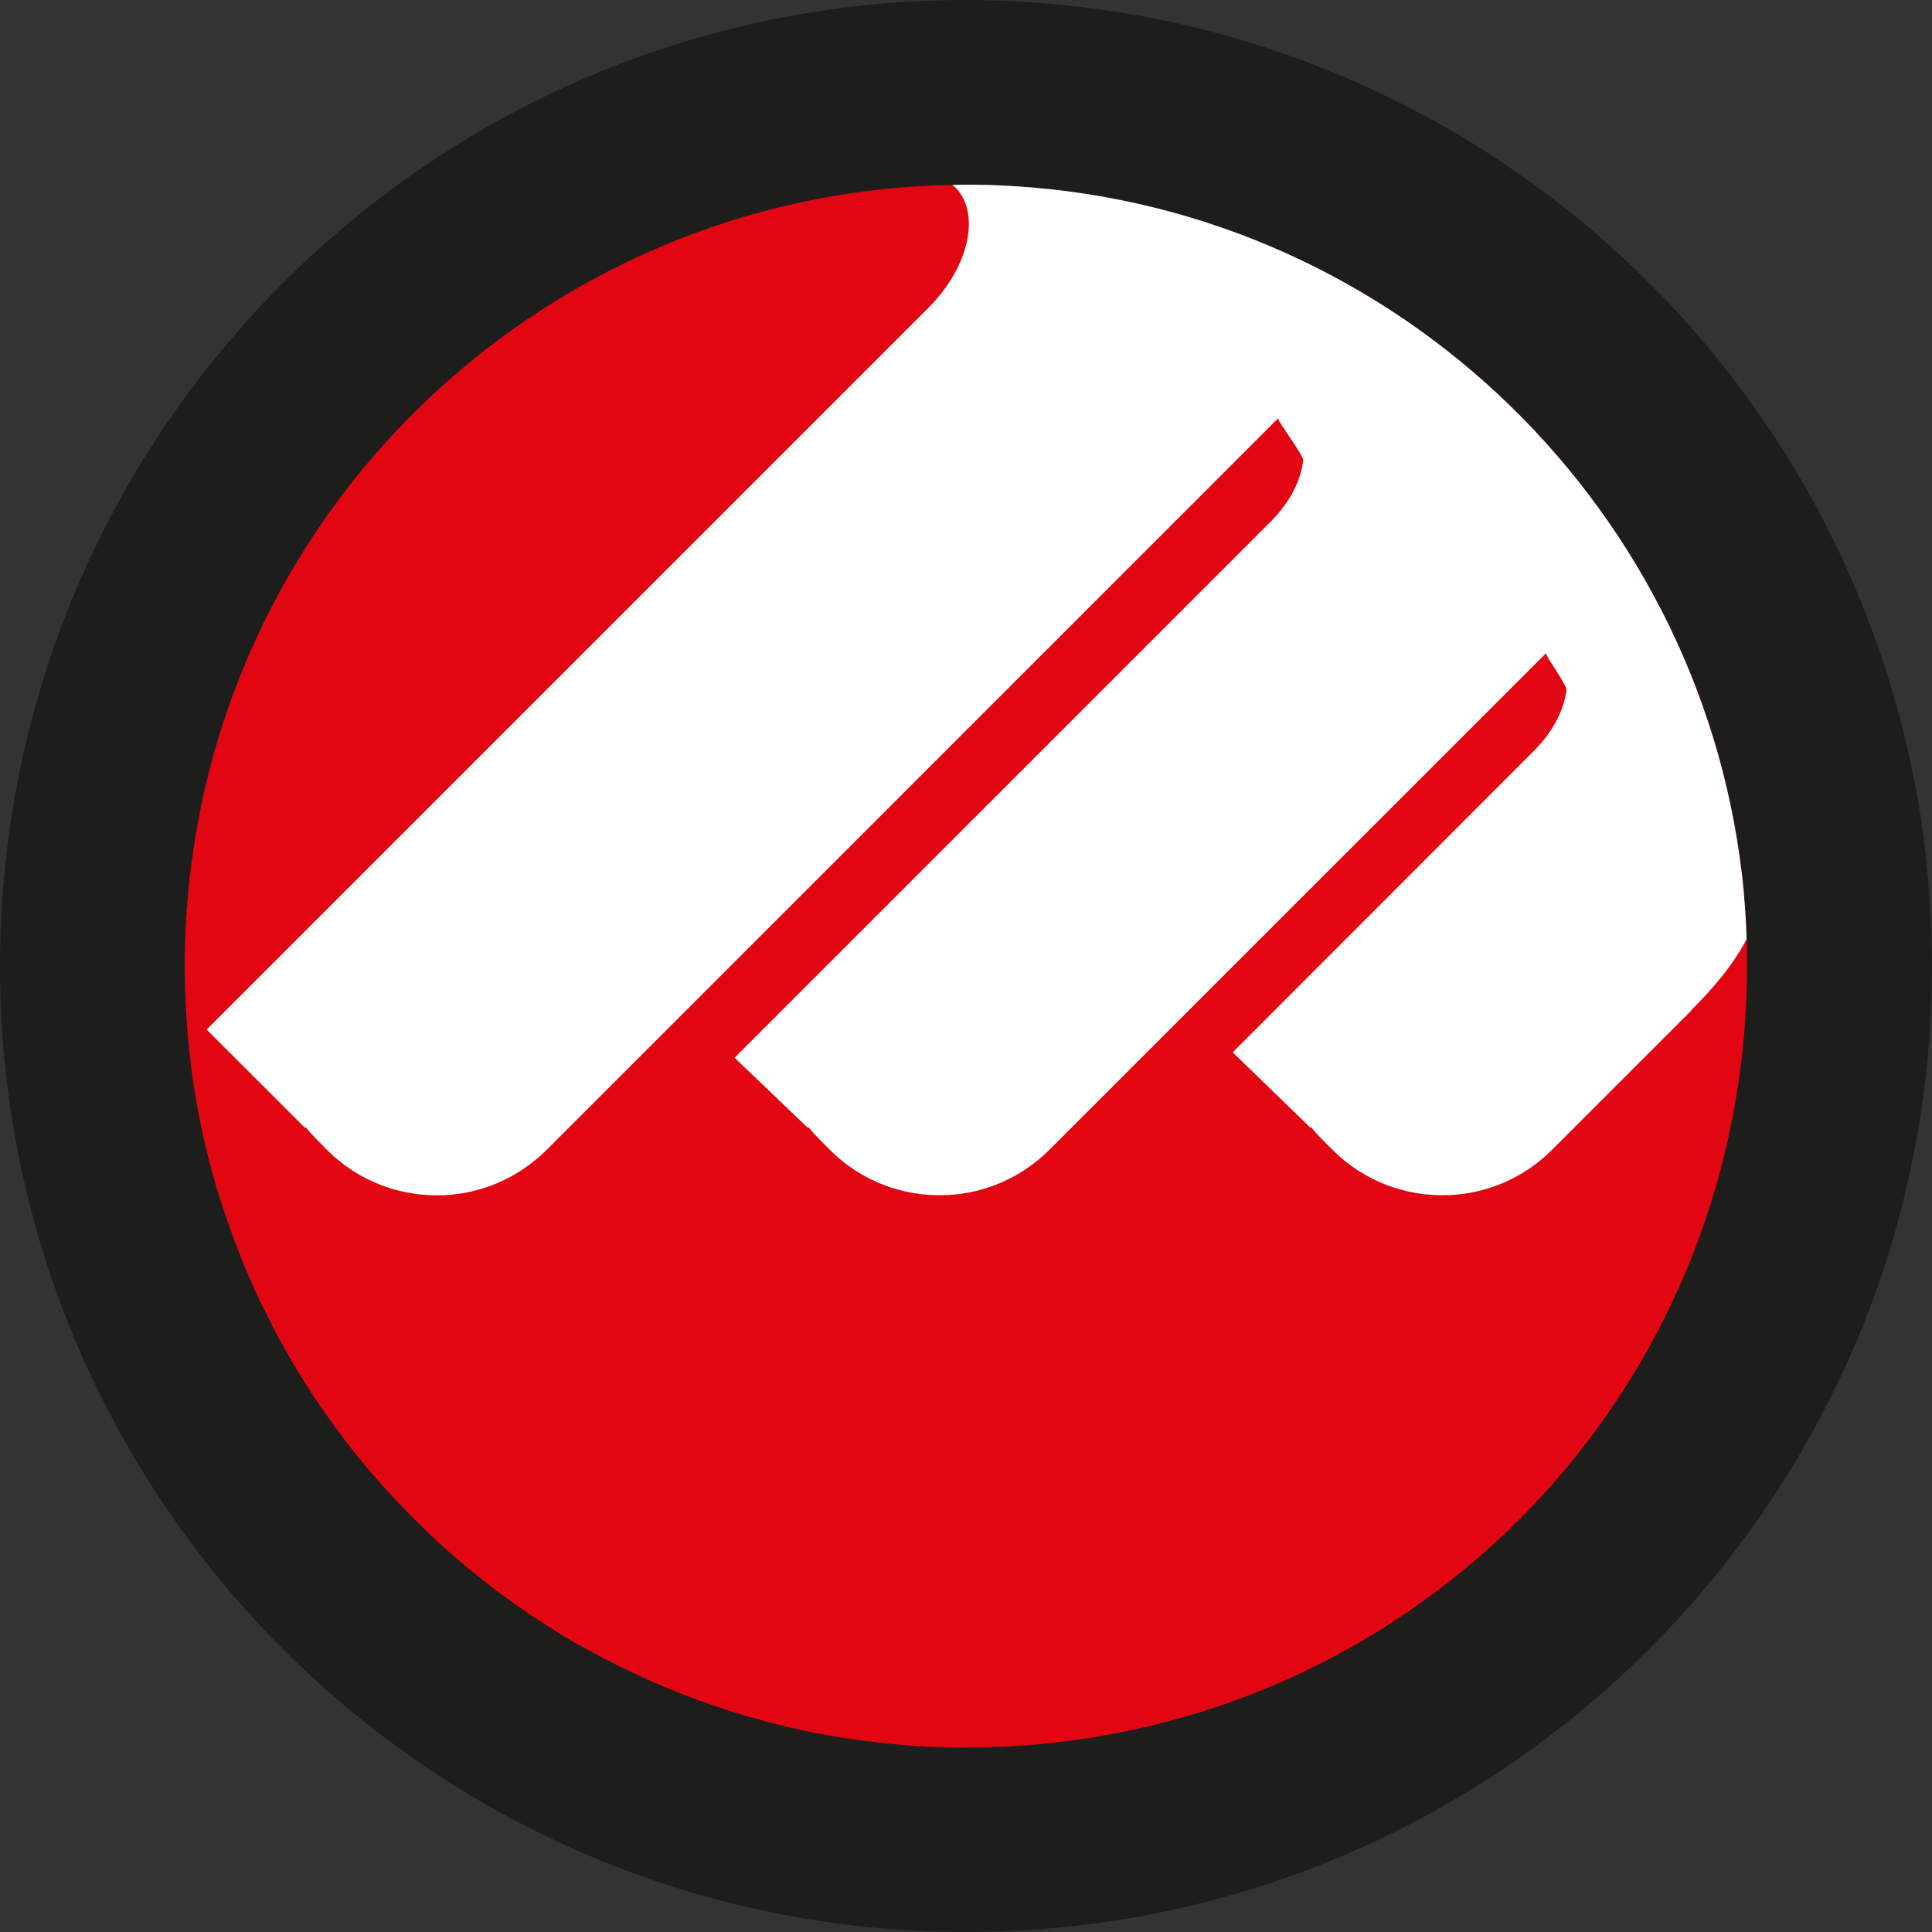 <svg width="190" height="190" viewBox="0 0 190 190" fill="none" xmlns="http://www.w3.org/2000/svg">
<rect x="0" y="0" width="190" height="190" fill="#333333" stroke="none"/>
<g clip-path="url(#clip0_9_5)">
<path d="M190 95C190 98.88 189.76 102.72 189.32 106.49C188.82 110.54 188.08 114.52 187.1 118.38C187.08 118.55 187.02 118.72 186.98 118.87V118.91C176.37 159.8 139.22 190 95.01 190C42.54 190 0 147.48 0 95C0 91.94 0.14 88.92 0.43 85.94C4.99 37.72 45.58 0.02 95 0H95.01C96.66 0 98.31 0.05 99.93 0.13C100.44 0.16 100.96 0.19 101.47 0.24C104.08 0.42 106.67 0.69 109.21 1.08C109.62 1.14 110.01 1.19 110.43 1.27C111.15 1.38 111.86 1.5 112.57 1.63C123.11 3.6 133.01 7.33 142.01 12.44C142.19 12.54 142.39 12.63 142.56 12.75C143.47 13.26 144.4 13.83 145.29 14.39C145.95 14.81 146.61 15.23 147.26 15.66C147.52 15.83 147.79 16.01 148.05 16.19C149.18 16.95 150.28 17.74 151.39 18.54C152.74 19.54 154.07 20.58 155.36 21.64C157.24 23.16 159.02 24.78 160.77 26.45C165.3 30.77 169.39 35.55 172.97 40.7C173.6 41.59 174.21 42.5 174.8 43.41C174.94 43.64 175.07 43.84 175.23 44.06C176.99 46.83 178.62 49.68 180.05 52.64C180.23 53 180.42 53.35 180.59 53.7C181.23 55.03 181.84 56.35 182.39 57.69C182.67 58.3 182.92 58.91 183.16 59.55C183.35 60.02 183.54 60.5 183.71 60.95C184.42 62.77 185.07 64.61 185.64 66.47C186.92 70.52 187.94 74.7 188.66 78.96C189.14 81.78 189.49 84.65 189.7 87.56C189.9 90.02 190 92.49 190 94.99V95Z" fill="#1D1D1B"/>
<path d="M171.52 88.04C171.51 87.94 171.5 87.83 171.5 87.73C167.97 50.51 137.73 20.64 99.76 18.32C98.3 18.22 96.74 18.17 94.99 18.17C59.97 18.17 29.38 41.82 20.6 75.68L20.55 75.88C20.52 75.97 20.51 76.06 20.5 76.09C20 78.06 19.57 80.13 19.22 82.26C19.22 82.26 19.22 82.32 19.21 82.35C19.03 83.46 18.86 84.58 18.72 85.72C18.64 86.42 18.56 87.11 18.5 87.81C18.28 90.22 18.16 92.63 18.16 95C18.16 96.43 18.21 97.86 18.29 99.28C18.45 102.2 18.76 105.11 19.25 107.97C19.84 111.44 20.66 114.84 21.69 118.08C21.82 118.48 21.95 118.87 22.09 119.26C22.46 120.39 22.85 121.48 23.26 122.55C23.34 122.76 23.43 122.97 23.52 123.19C23.58 123.35 23.64 123.51 23.7 123.66C23.87 124.12 24.05 124.57 24.24 124.99C24.27 125.05 24.29 125.12 24.32 125.18C24.8 126.3 25.29 127.38 25.76 128.36C25.84 128.55 25.94 128.72 26.03 128.89C26.09 129.01 26.14 129.13 26.21 129.24C27.04 130.97 28.02 132.75 29.15 134.62C29.46 135.13 29.78 135.65 30.11 136.18L30.47 136.75C30.96 137.48 31.44 138.21 31.95 138.93C34.35 142.4 37.05 145.63 39.96 148.6C40.57 149.23 41.19 149.85 41.81 150.45C42.9 151.5 43.84 152.36 44.74 153.13C45.23 153.55 45.71 153.96 46.18 154.34C46.57 154.66 46.97 154.98 47.37 155.3C48.03 155.83 48.71 156.35 49.4 156.86L49.63 157.02C50.44 157.6 51.24 158.18 52.08 158.75L52.72 159.17L52.78 159.21C53.29 159.55 53.81 159.89 54.29 160.18C54.8 160.52 55.31 160.82 55.79 161.11C56.01 161.24 56.23 161.36 56.42 161.48C56.51 161.54 56.6 161.59 56.68 161.64C56.8 161.7 56.9 161.76 56.97 161.79C57.13 161.88 57.28 161.96 57.44 162.04C60.47 163.74 63.6 165.22 66.8 166.49C71.32 168.27 75.98 169.64 80.76 170.54C81.16 170.62 81.55 170.68 81.95 170.74L82.49 170.83C82.82 170.89 83.16 170.95 83.48 170.99C84.07 171.08 84.64 171.14 85.22 171.22C85.9 171.3 86.58 171.39 87.24 171.46C88.08 171.54 88.93 171.63 89.74 171.68L90.98 171.77C92.22 171.83 93.53 171.86 94.96 171.86H94.97C134.84 171.85 167.72 141.96 171.47 102.35C171.62 100.8 171.7 99.18 171.76 97.55C171.79 96.71 171.82 95.87 171.82 95.02C171.82 92.67 171.71 90.35 171.5 88.05L171.52 88.04Z" fill="#E20613"/>
<path d="M91.44 30.13L20.32 101.25L29.99 110.91L30.06 110.85C30.38 111.25 30.73 111.64 31.11 112.02L32.17 113.1C35.31 116.23 39.47 117.71 43.57 117.54H43.68C47.33 117.37 50.94 115.88 53.74 113.1L125.69 41.14C125.74 41.57 128.23 44.81 128.16 45.28C127.96 47.17 126.9 49.31 125.11 51.15L72.24 104.02L79.43 110.9L79.5 110.84C79.82 111.24 80.17 111.63 80.55 112.01L81.62 113.09C84.75 116.22 88.91 117.7 93.01 117.53H93.13C96.79 117.36 100.39 115.87 103.18 113.09L152.04 64.24C152.09 64.67 154.11 67.38 154.05 67.85C153.83 69.77 152.73 71.95 150.9 73.79L121.23 103.49L128.87 110.9L128.93 110.84C129.25 111.24 129.6 111.63 129.98 112.01L131.06 113.09C134.19 116.22 138.35 117.7 142.45 117.53H142.57C146.23 117.36 149.84 115.87 152.62 113.09L166.31 99.4C166.31 99.4 166.32 99.37 166.32 99.35C168.34 97.33 170.41 94.97 171.77 92.35C171.72 90.9 171.64 89.46 171.51 88.03C171.5 87.93 171.49 87.82 171.49 87.72C167.96 50.5 137.72 20.63 99.75 18.31C98.29 18.21 96.73 18.16 94.98 18.16C94.53 18.16 94.09 18.18 93.65 18.19C93.75 18.27 93.84 18.33 93.94 18.42C96.45 20.94 95.34 26.15 91.44 30.13Z" fill="white"/>
</g>
<defs>
<clipPath id="clip0_9_5">
<rect width="190" height="190" fill="white"/>
</clipPath>
</defs>
</svg>
